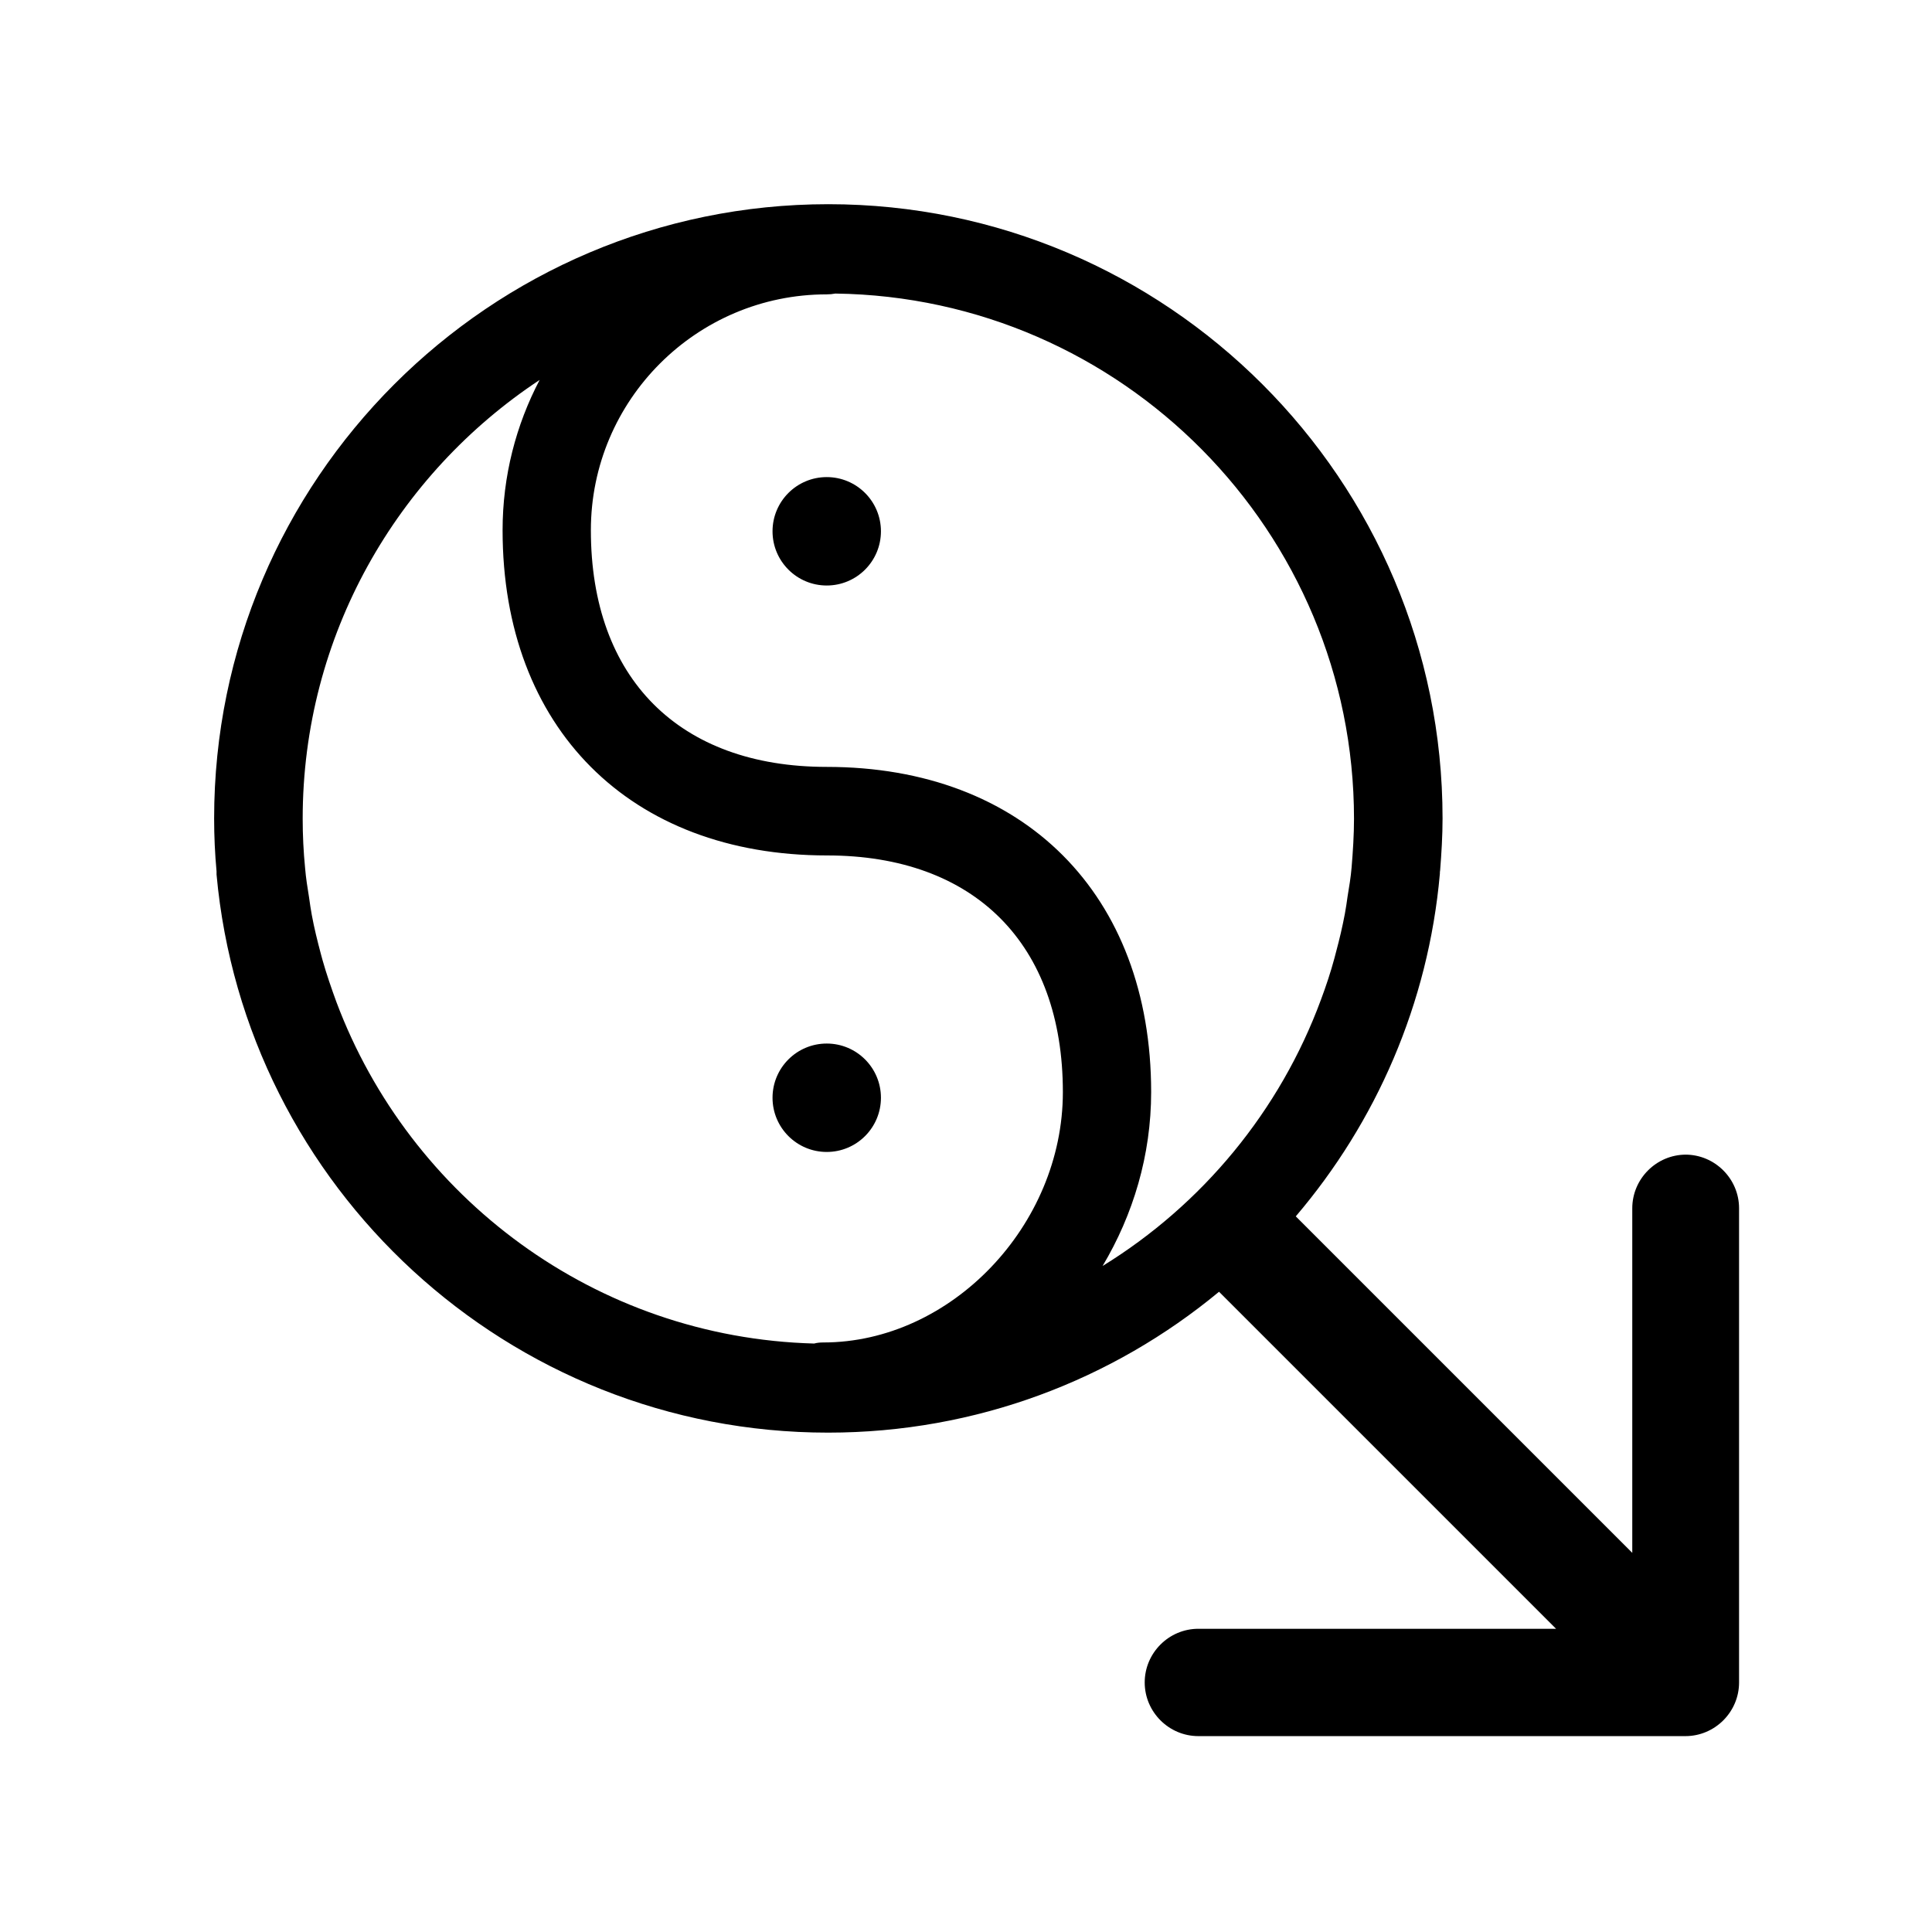 <?xml version="1.0" encoding="UTF-8"?>
<svg xmlns="http://www.w3.org/2000/svg"  viewBox="0 0 72 72">
  <path d="M62.83,43.03c-1.1,0-2,.9-2,2v12.84l-12.54-12.54c2.99-3.51,4.94-7.92,5.37-12.77,0-.04,0-.09,.01-.13,.05-.64,.09-1.28,.09-1.93,0-12.62-10.27-22.89-22.89-22.89S7.98,17.88,7.98,30.5c0,.66,.03,1.32,.09,1.97,0,.04,0,.08,0,.12,1.06,11.65,10.87,20.8,22.79,20.8,5.53,0,10.61-1.97,14.57-5.25l12.56,12.56h-13.33c-1.1,0-2,.9-2,2s.9,2,2,2h18.15c1.1,0,2-.9,2-2v-17.67c0-1.1-.9-2-2-2Zm-12.37-12.53c0,.62-.04,1.22-.09,1.83-.03,.36-.09,.72-.15,1.08-.03,.21-.06,.43-.1,.64-.09,.48-.2,.95-.33,1.43-.02,.08-.04,.15-.06,.23-.14,.52-.31,1.03-.5,1.54-1.53,4.15-4.42,7.64-8.14,9.93,1.14-1.91,1.81-4.13,1.81-6.48,0-7.37-4.75-12.12-12.09-12.12-5.5,0-8.79-3.3-8.79-8.82,0-4.85,3.94-8.79,8.79-8.79,.11,0,.22-.01,.32-.03,10.68,.14,19.33,8.86,19.33,19.58Zm-37.92,6.85c-.19-.52-.37-1.04-.52-1.57-.02-.07-.04-.15-.06-.22-.13-.49-.25-.97-.34-1.46-.04-.21-.07-.43-.1-.64-.06-.37-.12-.74-.15-1.11-.06-.61-.09-1.22-.09-1.84,0-6.83,3.52-12.84,8.83-16.35-.88,1.68-1.38,3.58-1.38,5.6,0,7.37,4.75,12.12,12.09,12.12,5.5,0,8.79,3.3,8.79,8.82,0,4.97-4.17,9.33-8.93,9.33-.12,0-.23,.01-.34,.04-8.16-.22-15.07-5.45-17.8-12.72Z" />
  <circle cx="30.81" cy="19.8" r="2.02" />
  <circle cx="30.81" cy="40.91" r="2.02" />
  <rect x=".36" y=".36" width="71.28" height="71.28" fill="none"/>
</svg>